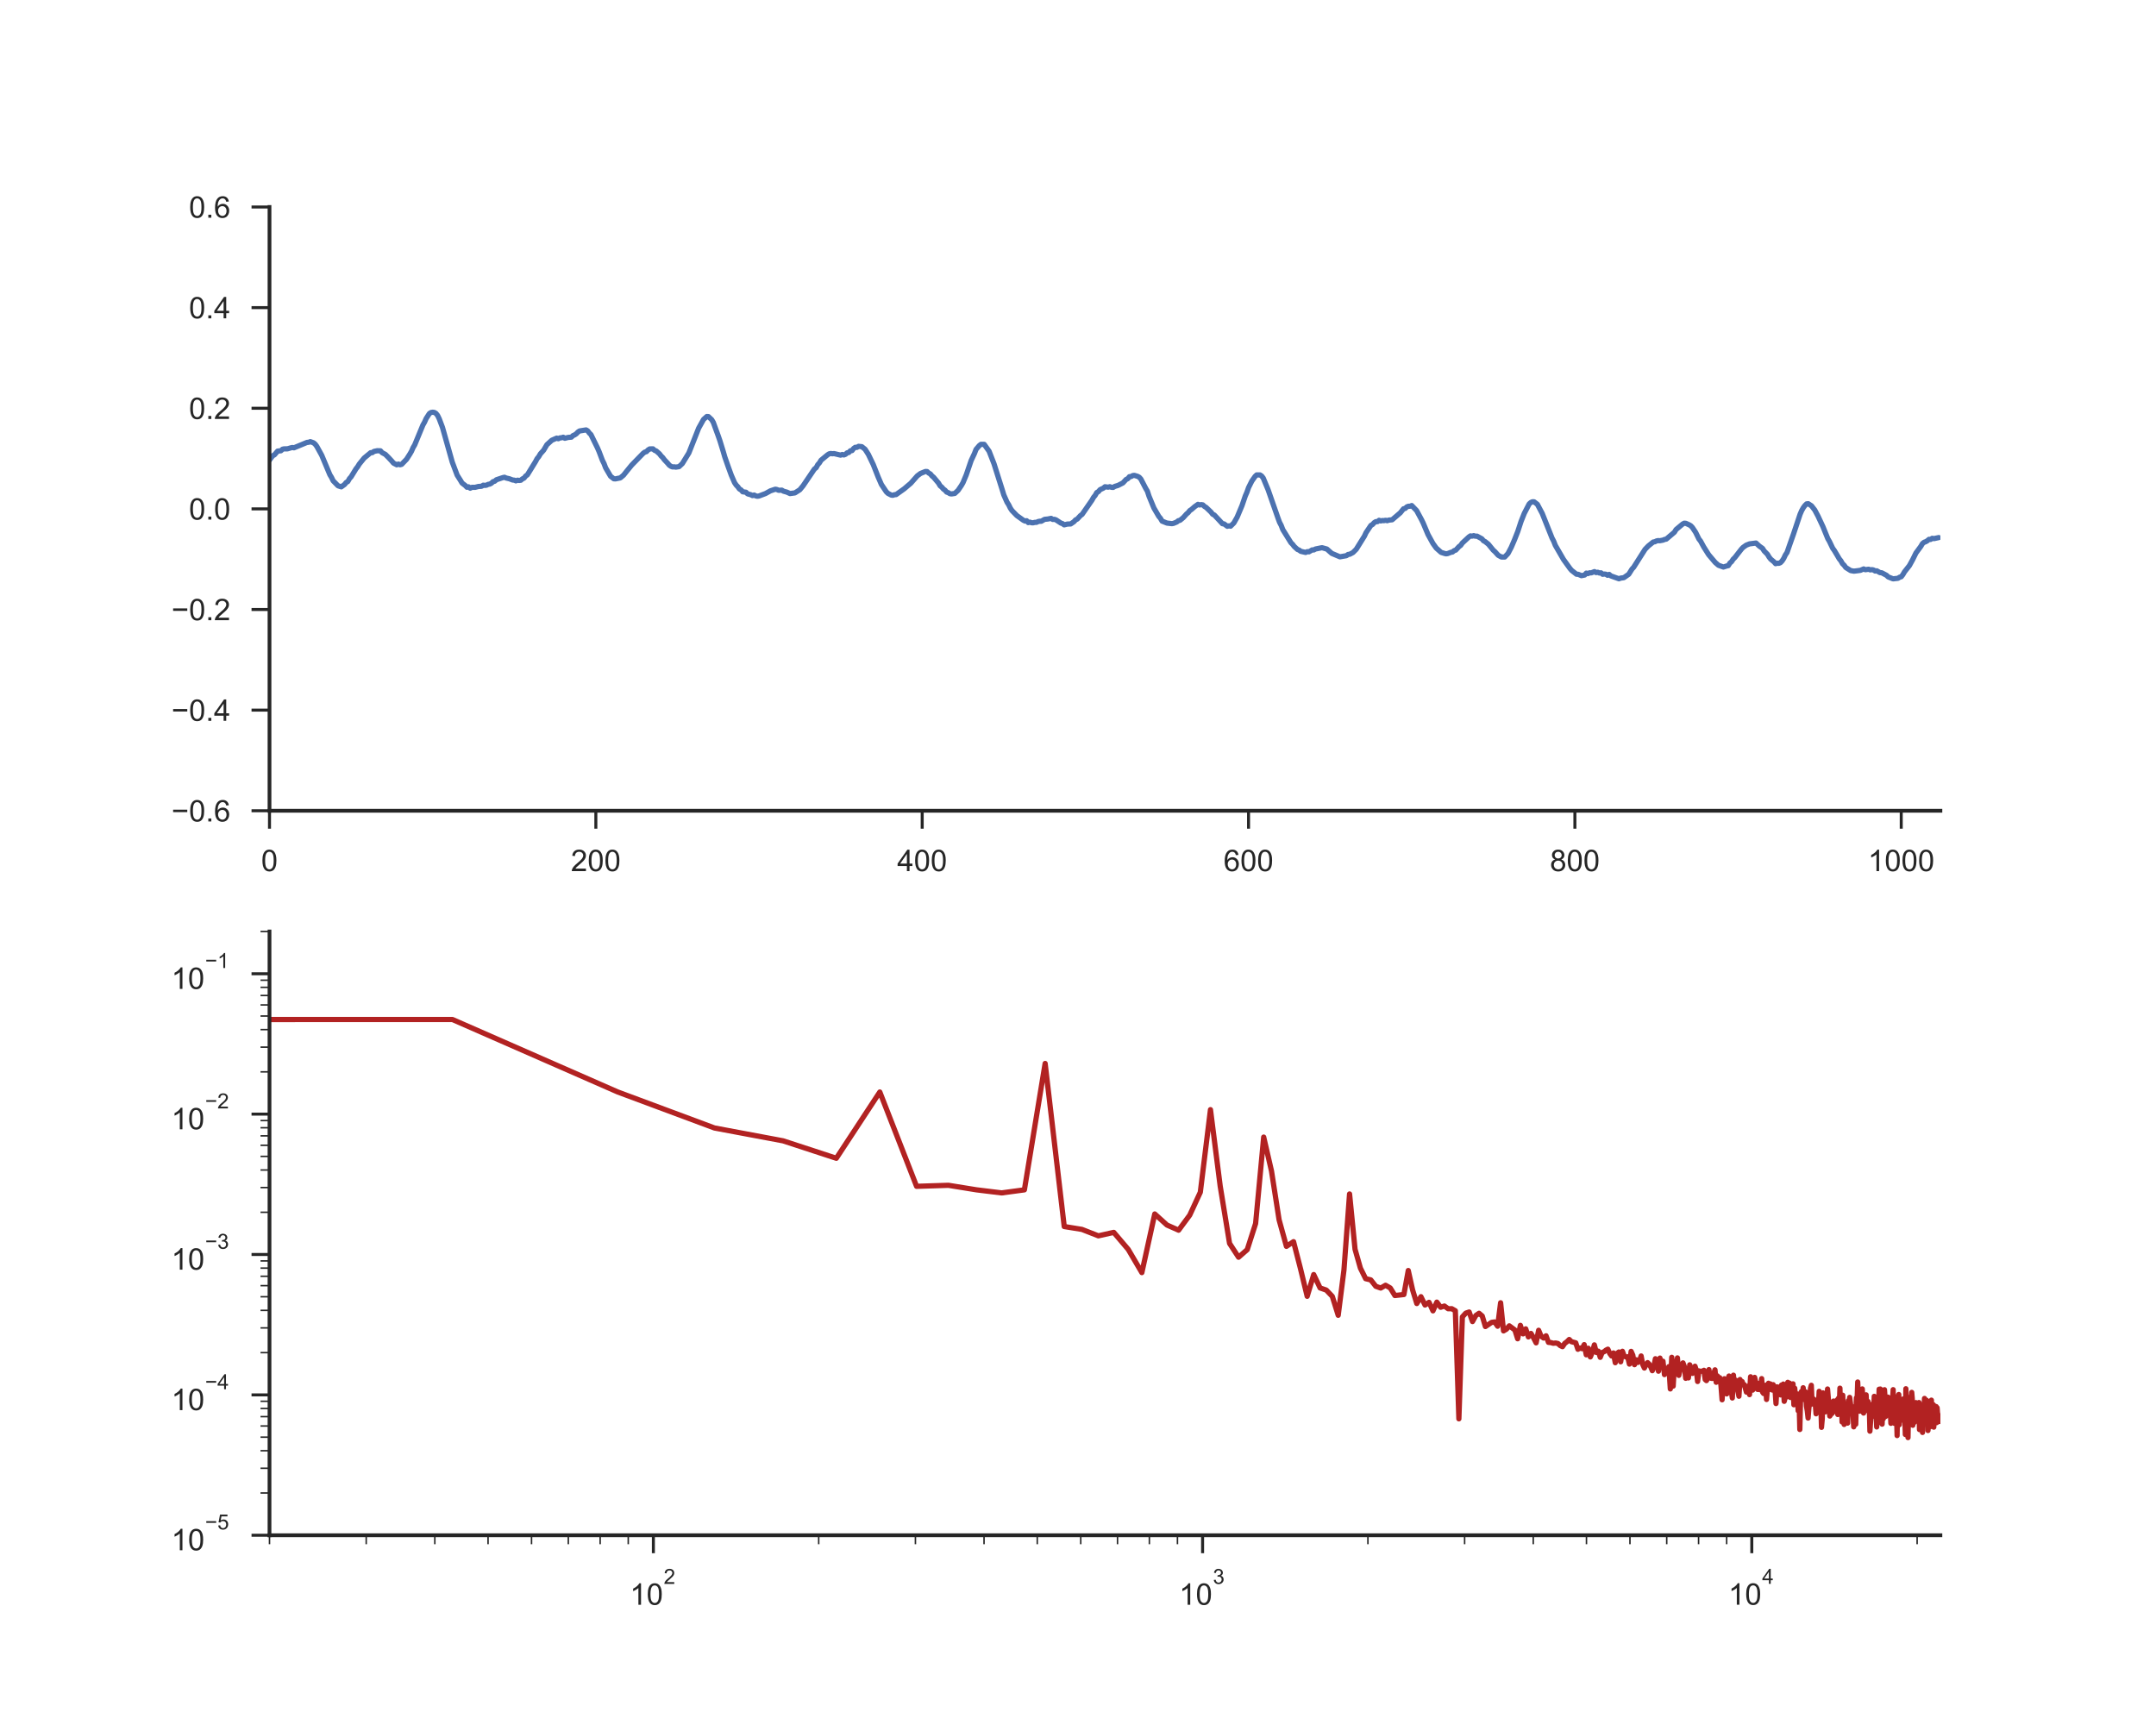 <?xml version="1.0" encoding="utf-8" standalone="no"?>
<!DOCTYPE svg PUBLIC "-//W3C//DTD SVG 1.1//EN"
  "http://www.w3.org/Graphics/SVG/1.1/DTD/svg11.dtd">
<!-- Created with matplotlib (http://matplotlib.org/) -->
<svg height="576pt" version="1.1" viewBox="0 0 720 576" width="720pt" xmlns="http://www.w3.org/2000/svg" xmlns:xlink="http://www.w3.org/1999/xlink">
 <defs>
  <style type="text/css">
*{stroke-linecap:butt;stroke-linejoin:round;}
  </style>
 </defs>
 <g id="figure_1">
  <g id="patch_1">
   <path d="M 0 576 
L 720 576 
L 720 0 
L 0 0 
z
" style="fill:#ffffff;"/>
  </g>
  <g id="axes_1">
   <g id="patch_2">
    <path d="M 90 270.72 
L 648 270.72 
L 648 69.12 
L 90 69.12 
z
" style="fill:#ffffff;"/>
   </g>
   <g id="matplotlib.axis_1">
    <g id="xtick_1">
     <g id="line2d_1">
      <defs>
       <path d="M 0 0 
L 0 6 
" id="m98867b1362" style="stroke:#262626;"/>
      </defs>
      <g>
       <use style="fill:#262626;stroke:#262626;" x="90" xlink:href="#m98867b1362" y="270.72"/>
      </g>
     </g>
     <g id="text_1">
      <!-- 0 -->
      <defs>
       <path d="M 4.156 35.297 
Q 4.156 48 6.766 55.734 
Q 9.375 63.484 14.516 67.672 
Q 19.672 71.875 27.484 71.875 
Q 33.25 71.875 37.594 69.547 
Q 41.938 67.234 44.766 62.859 
Q 47.609 58.5 49.219 52.219 
Q 50.828 45.953 50.828 35.297 
Q 50.828 22.703 48.234 14.969 
Q 45.656 7.234 40.5 3 
Q 35.359 -1.219 27.484 -1.219 
Q 17.141 -1.219 11.234 6.203 
Q 4.156 15.141 4.156 35.297 
z
M 13.188 35.297 
Q 13.188 17.672 17.312 11.828 
Q 21.438 6 27.484 6 
Q 33.547 6 37.672 11.859 
Q 41.797 17.719 41.797 35.297 
Q 41.797 52.984 37.672 58.781 
Q 33.547 64.594 27.391 64.594 
Q 21.344 64.594 17.719 59.469 
Q 13.188 52.938 13.188 35.297 
z
" id="ArialMT-30"/>
      </defs>
      <g style="fill:#262626;" transform="translate(87.22 290.878)scale(0.1 -0.1)">
       <use xlink:href="#ArialMT-30"/>
      </g>
     </g>
    </g>
    <g id="xtick_2">
     <g id="line2d_2">
      <g>
       <use style="fill:#262626;stroke:#262626;" x="198.984" xlink:href="#m98867b1362" y="270.72"/>
      </g>
     </g>
     <g id="text_2">
      <!-- 200 -->
      <defs>
       <path d="M 50.344 8.453 
L 50.344 0 
L 3.031 0 
Q 2.938 3.172 4.047 6.109 
Q 5.859 10.938 9.828 15.625 
Q 13.812 20.312 21.344 26.469 
Q 33.016 36.031 37.109 41.625 
Q 41.219 47.219 41.219 52.203 
Q 41.219 57.422 37.469 61 
Q 33.734 64.594 27.734 64.594 
Q 21.391 64.594 17.578 60.781 
Q 13.766 56.984 13.719 50.25 
L 4.688 51.172 
Q 5.609 61.281 11.656 66.578 
Q 17.719 71.875 27.938 71.875 
Q 38.234 71.875 44.234 66.156 
Q 50.25 60.453 50.25 52 
Q 50.25 47.703 48.484 43.547 
Q 46.734 39.406 42.656 34.812 
Q 38.578 30.219 29.109 22.219 
Q 21.188 15.578 18.938 13.203 
Q 16.703 10.844 15.234 8.453 
z
" id="ArialMT-32"/>
      </defs>
      <g style="fill:#262626;" transform="translate(190.643 290.878)scale(0.1 -0.1)">
       <use xlink:href="#ArialMT-32"/>
       <use x="55.615" xlink:href="#ArialMT-30"/>
       <use x="111.23" xlink:href="#ArialMT-30"/>
      </g>
     </g>
    </g>
    <g id="xtick_3">
     <g id="line2d_3">
      <g>
       <use style="fill:#262626;stroke:#262626;" x="307.969" xlink:href="#m98867b1362" y="270.72"/>
      </g>
     </g>
     <g id="text_3">
      <!-- 400 -->
      <defs>
       <path d="M 32.328 0 
L 32.328 17.141 
L 1.266 17.141 
L 1.266 25.203 
L 33.938 71.578 
L 41.109 71.578 
L 41.109 25.203 
L 50.781 25.203 
L 50.781 17.141 
L 41.109 17.141 
L 41.109 0 
z
M 32.328 25.203 
L 32.328 57.469 
L 9.906 25.203 
z
" id="ArialMT-34"/>
      </defs>
      <g style="fill:#262626;" transform="translate(299.627 290.878)scale(0.1 -0.1)">
       <use xlink:href="#ArialMT-34"/>
       <use x="55.615" xlink:href="#ArialMT-30"/>
       <use x="111.23" xlink:href="#ArialMT-30"/>
      </g>
     </g>
    </g>
    <g id="xtick_4">
     <g id="line2d_4">
      <g>
       <use style="fill:#262626;stroke:#262626;" x="416.953" xlink:href="#m98867b1362" y="270.72"/>
      </g>
     </g>
     <g id="text_4">
      <!-- 600 -->
      <defs>
       <path d="M 49.75 54.047 
L 41.016 53.375 
Q 39.844 58.547 37.703 60.891 
Q 34.125 64.656 28.906 64.656 
Q 24.703 64.656 21.531 62.312 
Q 17.391 59.281 14.984 53.469 
Q 12.594 47.656 12.5 36.922 
Q 15.672 41.75 20.266 44.094 
Q 24.859 46.438 29.891 46.438 
Q 38.672 46.438 44.844 39.969 
Q 51.031 33.5 51.031 23.25 
Q 51.031 16.5 48.125 10.719 
Q 45.219 4.938 40.141 1.859 
Q 35.062 -1.219 28.609 -1.219 
Q 17.625 -1.219 10.688 6.859 
Q 3.766 14.938 3.766 33.5 
Q 3.766 54.25 11.422 63.672 
Q 18.109 71.875 29.438 71.875 
Q 37.891 71.875 43.281 67.141 
Q 48.688 62.406 49.75 54.047 
z
M 13.875 23.188 
Q 13.875 18.656 15.797 14.5 
Q 17.719 10.359 21.188 8.172 
Q 24.656 6 28.469 6 
Q 34.031 6 38.031 10.484 
Q 42.047 14.984 42.047 22.703 
Q 42.047 30.125 38.078 34.391 
Q 34.125 38.672 28.125 38.672 
Q 22.172 38.672 18.016 34.391 
Q 13.875 30.125 13.875 23.188 
z
" id="ArialMT-36"/>
      </defs>
      <g style="fill:#262626;" transform="translate(408.612 290.878)scale(0.1 -0.1)">
       <use xlink:href="#ArialMT-36"/>
       <use x="55.615" xlink:href="#ArialMT-30"/>
       <use x="111.23" xlink:href="#ArialMT-30"/>
      </g>
     </g>
    </g>
    <g id="xtick_5">
     <g id="line2d_5">
      <g>
       <use style="fill:#262626;stroke:#262626;" x="525.938" xlink:href="#m98867b1362" y="270.72"/>
      </g>
     </g>
     <g id="text_5">
      <!-- 800 -->
      <defs>
       <path d="M 17.672 38.812 
Q 12.203 40.828 9.562 44.531 
Q 6.938 48.25 6.938 53.422 
Q 6.938 61.234 12.547 66.547 
Q 18.172 71.875 27.484 71.875 
Q 36.859 71.875 42.578 66.422 
Q 48.297 60.984 48.297 53.172 
Q 48.297 48.188 45.672 44.5 
Q 43.062 40.828 37.75 38.812 
Q 44.344 36.672 47.781 31.875 
Q 51.219 27.094 51.219 20.453 
Q 51.219 11.281 44.719 5.031 
Q 38.234 -1.219 27.641 -1.219 
Q 17.047 -1.219 10.547 5.047 
Q 4.047 11.328 4.047 20.703 
Q 4.047 27.688 7.594 32.391 
Q 11.141 37.109 17.672 38.812 
z
M 15.922 53.719 
Q 15.922 48.641 19.188 45.406 
Q 22.469 42.188 27.688 42.188 
Q 32.766 42.188 36.016 45.375 
Q 39.266 48.578 39.266 53.219 
Q 39.266 58.062 35.906 61.359 
Q 32.562 64.656 27.594 64.656 
Q 22.562 64.656 19.234 61.422 
Q 15.922 58.203 15.922 53.719 
z
M 13.094 20.656 
Q 13.094 16.891 14.875 13.375 
Q 16.656 9.859 20.172 7.922 
Q 23.688 6 27.734 6 
Q 34.031 6 38.125 10.047 
Q 42.234 14.109 42.234 20.359 
Q 42.234 26.703 38.016 30.859 
Q 33.797 35.016 27.438 35.016 
Q 21.234 35.016 17.156 30.906 
Q 13.094 26.812 13.094 20.656 
z
" id="ArialMT-38"/>
      </defs>
      <g style="fill:#262626;" transform="translate(517.596 290.878)scale(0.1 -0.1)">
       <use xlink:href="#ArialMT-38"/>
       <use x="55.615" xlink:href="#ArialMT-30"/>
       <use x="111.23" xlink:href="#ArialMT-30"/>
      </g>
     </g>
    </g>
    <g id="xtick_6">
     <g id="line2d_6">
      <g>
       <use style="fill:#262626;stroke:#262626;" x="634.922" xlink:href="#m98867b1362" y="270.72"/>
      </g>
     </g>
     <g id="text_6">
      <!-- 1000 -->
      <defs>
       <path d="M 37.25 0 
L 28.469 0 
L 28.469 56 
Q 25.297 52.984 20.141 49.953 
Q 14.984 46.922 10.891 45.406 
L 10.891 53.906 
Q 18.266 57.375 23.781 62.297 
Q 29.297 67.234 31.594 71.875 
L 37.25 71.875 
z
" id="ArialMT-31"/>
      </defs>
      <g style="fill:#262626;" transform="translate(623.8 290.878)scale(0.1 -0.1)">
       <use xlink:href="#ArialMT-31"/>
       <use x="55.615" xlink:href="#ArialMT-30"/>
       <use x="111.23" xlink:href="#ArialMT-30"/>
       <use x="166.846" xlink:href="#ArialMT-30"/>
      </g>
     </g>
    </g>
   </g>
   <g id="matplotlib.axis_2">
    <g id="ytick_1">
     <g id="line2d_7">
      <defs>
       <path d="M 0 0 
L -6 0 
" id="m88eac9b222" style="stroke:#262626;"/>
      </defs>
      <g>
       <use style="fill:#262626;stroke:#262626;" x="90" xlink:href="#m88eac9b222" y="270.72"/>
      </g>
     </g>
     <g id="text_7">
      <!-- −0.6 -->
      <defs>
       <path d="M 52.828 31.203 
L 5.562 31.203 
L 5.562 39.406 
L 52.828 39.406 
z
" id="ArialMT-2212"/>
       <path d="M 9.078 0 
L 9.078 10.016 
L 19.094 10.016 
L 19.094 0 
z
" id="ArialMT-2e"/>
      </defs>
      <g style="fill:#262626;" transform="translate(57.259 274.299)scale(0.1 -0.1)">
       <use xlink:href="#ArialMT-2212"/>
       <use x="58.398" xlink:href="#ArialMT-30"/>
       <use x="114.014" xlink:href="#ArialMT-2e"/>
       <use x="141.797" xlink:href="#ArialMT-36"/>
      </g>
     </g>
    </g>
    <g id="ytick_2">
     <g id="line2d_8">
      <g>
       <use style="fill:#262626;stroke:#262626;" x="90" xlink:href="#m88eac9b222" y="237.12"/>
      </g>
     </g>
     <g id="text_8">
      <!-- −0.4 -->
      <g style="fill:#262626;" transform="translate(57.259 240.699)scale(0.1 -0.1)">
       <use xlink:href="#ArialMT-2212"/>
       <use x="58.398" xlink:href="#ArialMT-30"/>
       <use x="114.014" xlink:href="#ArialMT-2e"/>
       <use x="141.797" xlink:href="#ArialMT-34"/>
      </g>
     </g>
    </g>
    <g id="ytick_3">
     <g id="line2d_9">
      <g>
       <use style="fill:#262626;stroke:#262626;" x="90" xlink:href="#m88eac9b222" y="203.52"/>
      </g>
     </g>
     <g id="text_9">
      <!-- −0.2 -->
      <g style="fill:#262626;" transform="translate(57.259 207.099)scale(0.1 -0.1)">
       <use xlink:href="#ArialMT-2212"/>
       <use x="58.398" xlink:href="#ArialMT-30"/>
       <use x="114.014" xlink:href="#ArialMT-2e"/>
       <use x="141.797" xlink:href="#ArialMT-32"/>
      </g>
     </g>
    </g>
    <g id="ytick_4">
     <g id="line2d_10">
      <g>
       <use style="fill:#262626;stroke:#262626;" x="90" xlink:href="#m88eac9b222" y="169.92"/>
      </g>
     </g>
     <g id="text_10">
      <!-- 0.0 -->
      <g style="fill:#262626;" transform="translate(63.1 173.499)scale(0.1 -0.1)">
       <use xlink:href="#ArialMT-30"/>
       <use x="55.615" xlink:href="#ArialMT-2e"/>
       <use x="83.398" xlink:href="#ArialMT-30"/>
      </g>
     </g>
    </g>
    <g id="ytick_5">
     <g id="line2d_11">
      <g>
       <use style="fill:#262626;stroke:#262626;" x="90" xlink:href="#m88eac9b222" y="136.32"/>
      </g>
     </g>
     <g id="text_11">
      <!-- 0.2 -->
      <g style="fill:#262626;" transform="translate(63.1 139.899)scale(0.1 -0.1)">
       <use xlink:href="#ArialMT-30"/>
       <use x="55.615" xlink:href="#ArialMT-2e"/>
       <use x="83.398" xlink:href="#ArialMT-32"/>
      </g>
     </g>
    </g>
    <g id="ytick_6">
     <g id="line2d_12">
      <g>
       <use style="fill:#262626;stroke:#262626;" x="90" xlink:href="#m88eac9b222" y="102.72"/>
      </g>
     </g>
     <g id="text_12">
      <!-- 0.4 -->
      <g style="fill:#262626;" transform="translate(63.1 106.299)scale(0.1 -0.1)">
       <use xlink:href="#ArialMT-30"/>
       <use x="55.615" xlink:href="#ArialMT-2e"/>
       <use x="83.398" xlink:href="#ArialMT-34"/>
      </g>
     </g>
    </g>
    <g id="ytick_7">
     <g id="line2d_13">
      <g>
       <use style="fill:#262626;stroke:#262626;" x="90" xlink:href="#m88eac9b222" y="69.12"/>
      </g>
     </g>
     <g id="text_13">
      <!-- 0.6 -->
      <g style="fill:#262626;" transform="translate(63.1 72.699)scale(0.1 -0.1)">
       <use xlink:href="#ArialMT-30"/>
       <use x="55.615" xlink:href="#ArialMT-2e"/>
       <use x="83.398" xlink:href="#ArialMT-36"/>
      </g>
     </g>
    </g>
   </g>
   <g id="line2d_14">
    <path clip-path="url(#p158d6a6dfd)" d="M 90 153.611 
L 91.09 152.155 
L 91.635 151.894 
L 92.725 150.627 
L 93.814 150.514 
L 94.359 149.997 
L 94.904 149.879 
L 95.994 149.874 
L 97.084 149.551 
L 97.629 149.422 
L 98.174 149.525 
L 102.533 147.725 
L 103.078 147.684 
L 103.623 147.469 
L 104.713 147.864 
L 105.258 148.32 
L 105.803 149.058 
L 107.438 152.022 
L 110.162 158.523 
L 110.707 159.41 
L 111.252 160.538 
L 112.887 162.214 
L 113.977 162.563 
L 115.066 161.778 
L 115.611 161.102 
L 116.156 160.789 
L 116.701 159.82 
L 117.246 159.22 
L 118.881 156.554 
L 119.426 155.867 
L 119.971 154.97 
L 121.605 152.955 
L 123.785 151.155 
L 124.33 151.145 
L 124.875 150.735 
L 125.965 150.504 
L 127.055 150.53 
L 127.6 151.14 
L 128.689 151.724 
L 129.779 152.811 
L 130.869 153.991 
L 131.414 154.637 
L 132.504 155.201 
L 133.049 154.96 
L 133.594 155.19 
L 134.139 155.042 
L 135.773 153.35 
L 136.863 151.642 
L 137.408 150.709 
L 137.953 149.469 
L 138.498 148.541 
L 141.223 141.937 
L 141.768 140.978 
L 142.312 139.763 
L 143.402 138.076 
L 143.947 137.738 
L 144.492 137.646 
L 145.037 137.718 
L 145.582 138.035 
L 146.127 138.707 
L 146.672 139.825 
L 147.762 142.711 
L 151.031 154.303 
L 152.666 158.651 
L 153.756 160.374 
L 154.301 161.286 
L 155.391 162.132 
L 155.936 162.701 
L 156.48 162.558 
L 157.025 163.019 
L 157.57 162.732 
L 158.66 162.732 
L 159.75 162.445 
L 160.84 162.368 
L 161.385 162.014 
L 161.93 162.076 
L 162.475 162.004 
L 163.02 161.732 
L 163.564 161.645 
L 164.109 161.348 
L 164.654 160.835 
L 165.199 160.702 
L 165.744 160.204 
L 167.924 159.482 
L 168.469 159.364 
L 169.014 159.615 
L 170.104 159.866 
L 171.193 160.281 
L 171.738 160.333 
L 172.283 160.563 
L 172.828 160.348 
L 173.373 160.43 
L 173.918 160.363 
L 174.463 159.897 
L 175.008 159.651 
L 175.553 158.943 
L 176.098 158.574 
L 178.822 154.16 
L 179.367 153.145 
L 179.912 152.483 
L 180.457 151.55 
L 181.547 150.34 
L 182.637 148.489 
L 184.271 147.008 
L 185.906 146.295 
L 186.451 146.5 
L 186.996 146.208 
L 187.541 146.182 
L 188.086 145.998 
L 188.631 146.346 
L 189.721 146.064 
L 190.811 145.977 
L 191.355 145.449 
L 191.9 145.218 
L 192.445 144.854 
L 192.99 144.285 
L 193.535 143.906 
L 195.715 143.557 
L 196.26 143.87 
L 196.805 144.593 
L 197.35 145.126 
L 199.529 149.566 
L 200.074 150.817 
L 201.164 153.688 
L 201.709 154.78 
L 202.254 156.211 
L 203.889 159.015 
L 204.979 159.866 
L 205.523 159.902 
L 207.158 159.574 
L 208.248 158.651 
L 209.338 157.277 
L 210.973 155.277 
L 214.787 151.366 
L 215.332 150.966 
L 215.877 150.812 
L 216.422 150.248 
L 216.967 149.904 
L 218.057 149.879 
L 218.602 150.381 
L 219.146 150.581 
L 220.236 151.54 
L 220.781 152.258 
L 221.326 152.781 
L 221.871 153.519 
L 222.961 154.672 
L 223.506 155.324 
L 224.051 155.703 
L 224.596 155.918 
L 225.141 155.882 
L 225.686 155.98 
L 226.775 155.816 
L 227.865 154.795 
L 230.045 151.253 
L 233.314 142.983 
L 234.949 140.05 
L 236.039 139.081 
L 236.584 139.112 
L 237.674 140.138 
L 238.219 141.071 
L 239.854 145.546 
L 240.398 147.11 
L 241.488 150.643 
L 242.033 152.535 
L 243.123 155.662 
L 244.213 158.656 
L 245.303 161.163 
L 245.848 161.968 
L 246.393 162.537 
L 246.938 163.286 
L 247.482 163.588 
L 248.027 164.214 
L 249.117 164.362 
L 249.662 164.901 
L 250.752 165.203 
L 251.297 165.485 
L 251.842 165.295 
L 252.387 165.583 
L 252.932 165.706 
L 253.477 165.618 
L 255.656 164.798 
L 257.291 163.891 
L 258.926 163.352 
L 259.471 163.46 
L 260.016 163.711 
L 261.105 163.675 
L 261.65 164.019 
L 262.74 164.316 
L 263.83 164.808 
L 265.465 164.583 
L 267.1 163.537 
L 268.189 162.214 
L 272.004 156.58 
L 272.549 156.185 
L 273.094 155.17 
L 273.639 154.57 
L 274.184 153.678 
L 276.363 151.883 
L 276.908 151.535 
L 277.453 151.432 
L 277.998 151.514 
L 278.543 151.458 
L 279.633 151.719 
L 280.723 151.976 
L 281.268 151.765 
L 281.812 151.909 
L 282.357 151.699 
L 282.902 151.212 
L 283.447 151.104 
L 283.992 150.514 
L 284.537 150.458 
L 285.082 149.74 
L 285.627 149.356 
L 286.172 149.387 
L 286.717 149.038 
L 287.807 149.151 
L 288.896 150.017 
L 289.986 151.719 
L 291.621 155.118 
L 293.256 159.261 
L 294.346 161.768 
L 295.98 164.214 
L 296.525 164.742 
L 297.615 165.306 
L 298.16 165.388 
L 298.705 165.188 
L 299.25 165.152 
L 301.975 163.209 
L 303.064 162.276 
L 304.154 161.363 
L 306.334 158.892 
L 307.424 158.087 
L 309.059 157.431 
L 309.604 157.456 
L 310.148 157.959 
L 310.693 158.251 
L 311.238 158.923 
L 311.783 159.364 
L 313.418 161.302 
L 313.963 162.224 
L 314.508 162.66 
L 315.053 163.301 
L 315.598 163.686 
L 316.143 164.316 
L 316.688 164.506 
L 317.232 164.86 
L 317.777 164.931 
L 318.867 164.757 
L 319.957 163.727 
L 321.047 162.122 
L 321.592 161.173 
L 322.682 158.564 
L 324.316 153.78 
L 325.406 151.463 
L 325.951 150.063 
L 327.041 148.787 
L 327.586 148.371 
L 328.676 148.377 
L 330.311 150.663 
L 331.945 154.847 
L 334.67 163.455 
L 335.215 165.244 
L 336.305 167.7 
L 336.85 168.541 
L 337.395 169.664 
L 337.939 170.474 
L 339.574 172.16 
L 341.754 173.719 
L 342.299 173.981 
L 342.844 173.873 
L 343.389 174.503 
L 343.934 174.35 
L 344.479 174.555 
L 345.023 174.57 
L 345.568 174.421 
L 346.113 174.427 
L 346.658 174.165 
L 347.203 174.047 
L 347.748 174.047 
L 348.838 173.417 
L 349.928 173.309 
L 351.018 173.088 
L 351.562 173.447 
L 352.107 173.406 
L 352.652 173.591 
L 354.287 174.668 
L 354.832 174.842 
L 355.377 175.257 
L 356.467 174.991 
L 357.557 174.95 
L 358.646 174.201 
L 359.191 173.591 
L 359.736 173.335 
L 360.826 172.16 
L 361.371 171.761 
L 364.641 167.044 
L 365.186 166.08 
L 365.73 165.419 
L 366.275 164.465 
L 366.82 164.157 
L 367.365 163.506 
L 368.455 163.004 
L 369 162.537 
L 370.09 162.67 
L 370.635 162.517 
L 371.18 162.717 
L 371.725 162.763 
L 372.27 162.419 
L 373.359 162.091 
L 374.994 161.255 
L 376.084 160.076 
L 376.629 159.856 
L 377.174 159.169 
L 377.719 159.133 
L 378.264 158.8 
L 378.809 158.728 
L 379.898 159.056 
L 380.443 159.353 
L 380.988 159.953 
L 382.623 163.086 
L 383.168 164.009 
L 383.713 165.675 
L 385.348 169.628 
L 386.982 172.427 
L 387.527 173.063 
L 388.072 174.006 
L 389.707 174.662 
L 391.342 174.852 
L 391.887 174.76 
L 392.977 174.304 
L 393.521 173.857 
L 394.066 173.74 
L 395.156 172.842 
L 396.246 171.622 
L 396.791 171.171 
L 397.336 170.479 
L 397.881 170.13 
L 398.971 169.182 
L 400.061 168.413 
L 400.605 168.613 
L 401.15 168.505 
L 401.695 168.592 
L 402.24 169.11 
L 402.785 169.433 
L 404.42 170.992 
L 404.965 171.709 
L 405.51 171.955 
L 407.145 173.693 
L 408.234 174.878 
L 408.779 174.939 
L 409.869 175.734 
L 410.414 175.58 
L 410.959 175.703 
L 412.049 174.621 
L 413.139 172.699 
L 414.773 168.807 
L 415.863 165.624 
L 416.408 164.378 
L 416.953 162.824 
L 418.043 160.645 
L 419.133 159.087 
L 419.678 158.579 
L 420.768 158.579 
L 421.312 158.928 
L 421.857 159.62 
L 423.492 163.552 
L 426.762 172.919 
L 427.307 174.396 
L 427.852 175.437 
L 428.396 176.841 
L 431.121 181.23 
L 431.666 181.758 
L 432.211 182.476 
L 433.301 183.476 
L 433.846 183.681 
L 434.391 184.096 
L 436.025 184.465 
L 436.57 184.209 
L 437.115 184.265 
L 438.205 183.619 
L 438.75 183.635 
L 439.295 183.322 
L 441.475 182.881 
L 443.109 183.332 
L 444.744 184.778 
L 447.469 185.931 
L 449.648 185.542 
L 450.193 185.137 
L 450.738 185.075 
L 451.828 184.496 
L 452.918 183.409 
L 455.098 179.902 
L 455.643 179.036 
L 456.188 177.867 
L 457.822 175.426 
L 458.367 175.129 
L 458.912 174.524 
L 459.457 174.186 
L 460.002 174.186 
L 460.547 173.734 
L 461.092 173.94 
L 461.637 173.822 
L 462.182 173.847 
L 462.727 173.724 
L 463.271 173.863 
L 463.816 173.668 
L 464.906 173.56 
L 467.631 171.232 
L 468.721 169.884 
L 469.266 169.776 
L 469.811 169.253 
L 470.355 169.043 
L 470.9 169.043 
L 471.445 168.807 
L 473.08 170.494 
L 474.715 173.514 
L 475.26 174.632 
L 476.895 178.497 
L 478.529 181.466 
L 479.619 182.989 
L 481.254 184.445 
L 482.344 184.788 
L 482.889 184.927 
L 483.434 184.85 
L 484.523 184.424 
L 485.068 184.322 
L 485.613 183.855 
L 486.158 183.686 
L 487.248 182.507 
L 487.793 182.112 
L 488.338 181.333 
L 490.518 179.313 
L 491.062 178.938 
L 491.607 179.031 
L 492.152 178.861 
L 492.697 179.041 
L 493.242 179.025 
L 494.877 179.912 
L 495.422 180.574 
L 495.967 180.851 
L 497.057 181.727 
L 498.691 183.727 
L 499.236 184.204 
L 500.326 185.409 
L 501.416 186.003 
L 502.506 185.998 
L 503.596 184.834 
L 504.686 182.758 
L 505.775 180.225 
L 506.865 177.457 
L 507.955 174.129 
L 509.045 171.402 
L 510.68 168.259 
L 511.225 167.787 
L 511.77 167.541 
L 512.314 167.562 
L 513.404 168.392 
L 515.039 171.468 
L 518.309 179.661 
L 518.854 180.707 
L 519.398 182.091 
L 522.123 186.803 
L 524.303 189.828 
L 524.848 190.464 
L 526.482 191.745 
L 527.027 191.761 
L 528.117 192.222 
L 529.207 192.007 
L 529.752 191.366 
L 530.297 191.54 
L 530.842 191.264 
L 531.387 191.289 
L 532.477 190.869 
L 533.021 191.187 
L 533.566 191.079 
L 534.111 191.335 
L 534.656 191.269 
L 535.201 191.761 
L 535.746 191.684 
L 536.291 191.735 
L 536.836 192.089 
L 537.381 191.802 
L 537.926 192.289 
L 540.65 193.263 
L 541.195 193.043 
L 542.285 192.894 
L 543.92 191.751 
L 545.01 190.013 
L 545.555 189.433 
L 549.369 183.43 
L 550.459 182.302 
L 552.094 180.989 
L 552.639 180.907 
L 553.184 180.63 
L 553.729 180.512 
L 554.273 180.558 
L 555.363 180.353 
L 555.908 180.123 
L 556.453 180.02 
L 559.178 177.708 
L 559.723 176.821 
L 561.902 175.006 
L 562.447 174.703 
L 562.992 174.744 
L 564.082 175.237 
L 564.627 175.555 
L 565.172 176.129 
L 566.262 177.764 
L 567.352 179.974 
L 567.896 180.666 
L 568.986 182.66 
L 570.621 185.239 
L 572.801 187.813 
L 573.891 188.751 
L 575.525 189.341 
L 576.615 188.992 
L 577.16 188.879 
L 577.705 188.008 
L 578.25 187.546 
L 578.795 186.726 
L 579.34 186.193 
L 581.52 183.399 
L 582.064 182.809 
L 583.154 182.04 
L 584.244 181.609 
L 586.424 181.327 
L 587.514 182.343 
L 588.604 183.122 
L 589.148 183.983 
L 590.238 185.086 
L 590.783 186.003 
L 591.328 186.701 
L 592.418 187.603 
L 592.963 188.218 
L 593.508 188.059 
L 594.053 188.105 
L 594.598 187.869 
L 595.143 187.29 
L 595.688 186.454 
L 596.232 185.301 
L 596.777 184.491 
L 597.867 181.358 
L 598.957 178.272 
L 601.137 171.735 
L 601.682 170.484 
L 602.227 169.52 
L 602.771 168.787 
L 603.316 168.254 
L 603.861 168.192 
L 604.951 168.9 
L 606.041 170.299 
L 607.131 172.345 
L 608.766 175.837 
L 610.4 179.856 
L 610.945 180.789 
L 612.035 183.071 
L 612.58 183.819 
L 613.67 185.644 
L 614.215 186.583 
L 614.76 187.259 
L 615.305 188.218 
L 615.85 188.741 
L 616.395 189.495 
L 618.029 190.52 
L 619.119 190.715 
L 620.209 190.587 
L 621.299 190.438 
L 622.389 189.972 
L 622.934 190.233 
L 624.023 190.074 
L 624.568 190.289 
L 625.113 190.212 
L 625.658 190.32 
L 626.203 190.674 
L 626.748 190.597 
L 627.838 191.217 
L 628.383 191.248 
L 629.473 191.822 
L 630.018 192.115 
L 630.562 192.638 
L 632.197 193.284 
L 633.287 193.16 
L 633.832 193.104 
L 634.377 192.735 
L 634.922 192.586 
L 635.467 191.879 
L 636.012 190.941 
L 637.646 188.869 
L 638.736 186.885 
L 639.826 184.67 
L 641.461 182.44 
L 642.006 181.517 
L 642.551 181.071 
L 643.096 180.887 
L 643.641 180.564 
L 644.186 180.092 
L 644.73 180.123 
L 645.275 179.743 
L 645.82 179.856 
L 647.455 179.502 
L 647.455 179.502 
" style="fill:none;stroke:#4c72b0;stroke-linecap:round;stroke-width:1.75;"/>
   </g>
   <g id="patch_3">
    <path d="M 90 270.72 
L 90 69.12 
" style="fill:none;stroke:#262626;stroke-linecap:square;stroke-linejoin:miter;stroke-width:1.25;"/>
   </g>
   <g id="patch_4">
    <path d="M 90 270.72 
L 648 270.72 
" style="fill:none;stroke:#262626;stroke-linecap:square;stroke-linejoin:miter;stroke-width:1.25;"/>
   </g>
  </g>
  <g id="axes_2">
   <g id="patch_5">
    <path d="M 90 512.64 
L 648 512.64 
L 648 311.04 
L 90 311.04 
z
" style="fill:#ffffff;"/>
   </g>
   <g id="matplotlib.axis_3">
    <g id="xtick_7">
     <g id="line2d_15">
      <g>
       <use style="fill:#262626;stroke:#262626;" x="218.197" xlink:href="#m98867b1362" y="512.64"/>
      </g>
     </g>
     <g id="text_14">
      <!-- $\mathdefault{10^{2}}$ -->
      <g style="fill:#262626;" transform="translate(210.347 535.952)scale(0.1 -0.1)">
       <use transform="translate(0 0.994)" xlink:href="#ArialMT-31"/>
       <use transform="translate(55.615 0.994)" xlink:href="#ArialMT-30"/>
       <use transform="translate(112.973 70.688)scale(0.7)" xlink:href="#ArialMT-32"/>
      </g>
     </g>
    </g>
    <g id="xtick_8">
     <g id="line2d_16">
      <g>
       <use style="fill:#262626;stroke:#262626;" x="401.607" xlink:href="#m98867b1362" y="512.64"/>
      </g>
     </g>
     <g id="text_15">
      <!-- $\mathdefault{10^{3}}$ -->
      <defs>
       <path d="M 4.203 18.891 
L 12.984 20.062 
Q 14.5 12.594 18.141 9.297 
Q 21.781 6 27 6 
Q 33.203 6 37.469 10.297 
Q 41.75 14.594 41.75 20.953 
Q 41.75 27 37.797 30.922 
Q 33.844 34.859 27.734 34.859 
Q 25.25 34.859 21.531 33.891 
L 22.516 41.609 
Q 23.391 41.5 23.922 41.5 
Q 29.547 41.5 34.031 44.422 
Q 38.531 47.359 38.531 53.469 
Q 38.531 58.297 35.25 61.469 
Q 31.984 64.656 26.812 64.656 
Q 21.688 64.656 18.266 61.422 
Q 14.844 58.203 13.875 51.766 
L 5.078 53.328 
Q 6.688 62.156 12.391 67.016 
Q 18.109 71.875 26.609 71.875 
Q 32.469 71.875 37.391 69.359 
Q 42.328 66.844 44.938 62.5 
Q 47.562 58.156 47.562 53.266 
Q 47.562 48.641 45.062 44.828 
Q 42.578 41.016 37.703 38.766 
Q 44.047 37.312 47.562 32.688 
Q 51.078 28.078 51.078 21.141 
Q 51.078 11.766 44.234 5.25 
Q 37.406 -1.266 26.953 -1.266 
Q 17.531 -1.266 11.297 4.344 
Q 5.078 9.969 4.203 18.891 
z
" id="ArialMT-33"/>
      </defs>
      <g style="fill:#262626;" transform="translate(393.757 535.952)scale(0.1 -0.1)">
       <use transform="translate(0 0.994)" xlink:href="#ArialMT-31"/>
       <use transform="translate(55.615 0.994)" xlink:href="#ArialMT-30"/>
       <use transform="translate(112.973 70.688)scale(0.7)" xlink:href="#ArialMT-33"/>
      </g>
     </g>
    </g>
    <g id="xtick_9">
     <g id="line2d_17">
      <g>
       <use style="fill:#262626;stroke:#262626;" x="585.016" xlink:href="#m98867b1362" y="512.64"/>
      </g>
     </g>
     <g id="text_16">
      <!-- $\mathdefault{10^{4}}$ -->
      <g style="fill:#262626;" transform="translate(577.166 535.852)scale(0.1 -0.1)">
       <use transform="translate(0 0.202)" xlink:href="#ArialMT-31"/>
       <use transform="translate(55.615 0.202)" xlink:href="#ArialMT-30"/>
       <use transform="translate(112.973 69.895)scale(0.7)" xlink:href="#ArialMT-34"/>
      </g>
     </g>
    </g>
    <g id="xtick_10">
     <g id="line2d_18">
      <defs>
       <path d="M 0 0 
L 0 3 
" id="m55d0a170ea" style="stroke:#262626;stroke-width:0.5;"/>
      </defs>
      <g>
       <use style="fill:#262626;stroke:#262626;stroke-width:0.5;" x="90" xlink:href="#m55d0a170ea" y="512.64"/>
      </g>
     </g>
    </g>
    <g id="xtick_11">
     <g id="line2d_19">
      <g>
       <use style="fill:#262626;stroke:#262626;stroke-width:0.5;" x="122.297" xlink:href="#m55d0a170ea" y="512.64"/>
      </g>
     </g>
    </g>
    <g id="xtick_12">
     <g id="line2d_20">
      <g>
       <use style="fill:#262626;stroke:#262626;stroke-width:0.5;" x="145.212" xlink:href="#m55d0a170ea" y="512.64"/>
      </g>
     </g>
    </g>
    <g id="xtick_13">
     <g id="line2d_21">
      <g>
       <use style="fill:#262626;stroke:#262626;stroke-width:0.5;" x="162.986" xlink:href="#m55d0a170ea" y="512.64"/>
      </g>
     </g>
    </g>
    <g id="xtick_14">
     <g id="line2d_22">
      <g>
       <use style="fill:#262626;stroke:#262626;stroke-width:0.5;" x="177.508" xlink:href="#m55d0a170ea" y="512.64"/>
      </g>
     </g>
    </g>
    <g id="xtick_15">
     <g id="line2d_23">
      <g>
       <use style="fill:#262626;stroke:#262626;stroke-width:0.5;" x="189.787" xlink:href="#m55d0a170ea" y="512.64"/>
      </g>
     </g>
    </g>
    <g id="xtick_16">
     <g id="line2d_24">
      <g>
       <use style="fill:#262626;stroke:#262626;stroke-width:0.5;" x="200.423" xlink:href="#m55d0a170ea" y="512.64"/>
      </g>
     </g>
    </g>
    <g id="xtick_17">
     <g id="line2d_25">
      <g>
       <use style="fill:#262626;stroke:#262626;stroke-width:0.5;" x="209.805" xlink:href="#m55d0a170ea" y="512.64"/>
      </g>
     </g>
    </g>
    <g id="xtick_18">
     <g id="line2d_26">
      <g>
       <use style="fill:#262626;stroke:#262626;stroke-width:0.5;" x="273.409" xlink:href="#m55d0a170ea" y="512.64"/>
      </g>
     </g>
    </g>
    <g id="xtick_19">
     <g id="line2d_27">
      <g>
       <use style="fill:#262626;stroke:#262626;stroke-width:0.5;" x="305.706" xlink:href="#m55d0a170ea" y="512.64"/>
      </g>
     </g>
    </g>
    <g id="xtick_20">
     <g id="line2d_28">
      <g>
       <use style="fill:#262626;stroke:#262626;stroke-width:0.5;" x="328.621" xlink:href="#m55d0a170ea" y="512.64"/>
      </g>
     </g>
    </g>
    <g id="xtick_21">
     <g id="line2d_29">
      <g>
       <use style="fill:#262626;stroke:#262626;stroke-width:0.5;" x="346.395" xlink:href="#m55d0a170ea" y="512.64"/>
      </g>
     </g>
    </g>
    <g id="xtick_22">
     <g id="line2d_30">
      <g>
       <use style="fill:#262626;stroke:#262626;stroke-width:0.5;" x="360.918" xlink:href="#m55d0a170ea" y="512.64"/>
      </g>
     </g>
    </g>
    <g id="xtick_23">
     <g id="line2d_31">
      <g>
       <use style="fill:#262626;stroke:#262626;stroke-width:0.5;" x="373.196" xlink:href="#m55d0a170ea" y="512.64"/>
      </g>
     </g>
    </g>
    <g id="xtick_24">
     <g id="line2d_32">
      <g>
       <use style="fill:#262626;stroke:#262626;stroke-width:0.5;" x="383.832" xlink:href="#m55d0a170ea" y="512.64"/>
      </g>
     </g>
    </g>
    <g id="xtick_25">
     <g id="line2d_33">
      <g>
       <use style="fill:#262626;stroke:#262626;stroke-width:0.5;" x="393.214" xlink:href="#m55d0a170ea" y="512.64"/>
      </g>
     </g>
    </g>
    <g id="xtick_26">
     <g id="line2d_34">
      <g>
       <use style="fill:#262626;stroke:#262626;stroke-width:0.5;" x="456.818" xlink:href="#m55d0a170ea" y="512.64"/>
      </g>
     </g>
    </g>
    <g id="xtick_27">
     <g id="line2d_35">
      <g>
       <use style="fill:#262626;stroke:#262626;stroke-width:0.5;" x="489.115" xlink:href="#m55d0a170ea" y="512.64"/>
      </g>
     </g>
    </g>
    <g id="xtick_28">
     <g id="line2d_36">
      <g>
       <use style="fill:#262626;stroke:#262626;stroke-width:0.5;" x="512.03" xlink:href="#m55d0a170ea" y="512.64"/>
      </g>
     </g>
    </g>
    <g id="xtick_29">
     <g id="line2d_37">
      <g>
       <use style="fill:#262626;stroke:#262626;stroke-width:0.5;" x="529.804" xlink:href="#m55d0a170ea" y="512.64"/>
      </g>
     </g>
    </g>
    <g id="xtick_30">
     <g id="line2d_38">
      <g>
       <use style="fill:#262626;stroke:#262626;stroke-width:0.5;" x="544.327" xlink:href="#m55d0a170ea" y="512.64"/>
      </g>
     </g>
    </g>
    <g id="xtick_31">
     <g id="line2d_39">
      <g>
       <use style="fill:#262626;stroke:#262626;stroke-width:0.5;" x="556.605" xlink:href="#m55d0a170ea" y="512.64"/>
      </g>
     </g>
    </g>
    <g id="xtick_32">
     <g id="line2d_40">
      <g>
       <use style="fill:#262626;stroke:#262626;stroke-width:0.5;" x="567.242" xlink:href="#m55d0a170ea" y="512.64"/>
      </g>
     </g>
    </g>
    <g id="xtick_33">
     <g id="line2d_41">
      <g>
       <use style="fill:#262626;stroke:#262626;stroke-width:0.5;" x="576.623" xlink:href="#m55d0a170ea" y="512.64"/>
      </g>
     </g>
    </g>
    <g id="xtick_34">
     <g id="line2d_42">
      <g>
       <use style="fill:#262626;stroke:#262626;stroke-width:0.5;" x="640.227" xlink:href="#m55d0a170ea" y="512.64"/>
      </g>
     </g>
    </g>
   </g>
   <g id="matplotlib.axis_4">
    <g id="ytick_8">
     <g id="line2d_43">
      <g>
       <use style="fill:#262626;stroke:#262626;" x="90" xlink:href="#m88eac9b222" y="512.64"/>
      </g>
     </g>
     <g id="text_17">
      <!-- $\mathdefault{10^{-5}}$ -->
      <defs>
       <path d="M 4.156 18.75 
L 13.375 19.531 
Q 14.406 12.797 18.141 9.391 
Q 21.875 6 27.156 6 
Q 33.5 6 37.891 10.781 
Q 42.281 15.578 42.281 23.484 
Q 42.281 31 38.062 35.344 
Q 33.844 39.703 27 39.703 
Q 22.75 39.703 19.328 37.766 
Q 15.922 35.844 13.969 32.766 
L 5.719 33.844 
L 12.641 70.609 
L 48.25 70.609 
L 48.25 62.203 
L 19.672 62.203 
L 15.828 42.969 
Q 22.266 47.469 29.344 47.469 
Q 38.719 47.469 45.156 40.969 
Q 51.609 34.469 51.609 24.266 
Q 51.609 14.547 45.953 7.469 
Q 39.062 -1.219 27.156 -1.219 
Q 17.391 -1.219 11.203 4.25 
Q 5.031 9.719 4.156 18.75 
z
" id="ArialMT-35"/>
      </defs>
      <g style="fill:#262626;" transform="translate(57.2 517.746)scale(0.1 -0.1)">
       <use transform="translate(0 0.88)" xlink:href="#ArialMT-31"/>
       <use transform="translate(55.615 0.88)" xlink:href="#ArialMT-30"/>
       <use transform="translate(112.973 70.573)scale(0.7)" xlink:href="#ArialMT-2212"/>
       <use transform="translate(153.852 70.573)scale(0.7)" xlink:href="#ArialMT-35"/>
      </g>
     </g>
    </g>
    <g id="ytick_9">
     <g id="line2d_44">
      <g>
       <use style="fill:#262626;stroke:#262626;" x="90" xlink:href="#m88eac9b222" y="465.768"/>
      </g>
     </g>
     <g id="text_18">
      <!-- $\mathdefault{10^{-4}}$ -->
      <g style="fill:#262626;" transform="translate(57.2 470.874)scale(0.1 -0.1)">
       <use transform="translate(0 0.202)" xlink:href="#ArialMT-31"/>
       <use transform="translate(55.615 0.202)" xlink:href="#ArialMT-30"/>
       <use transform="translate(112.973 69.895)scale(0.7)" xlink:href="#ArialMT-2212"/>
       <use transform="translate(153.852 69.895)scale(0.7)" xlink:href="#ArialMT-34"/>
      </g>
     </g>
    </g>
    <g id="ytick_10">
     <g id="line2d_45">
      <g>
       <use style="fill:#262626;stroke:#262626;" x="90" xlink:href="#m88eac9b222" y="418.895"/>
      </g>
     </g>
     <g id="text_19">
      <!-- $\mathdefault{10^{-3}}$ -->
      <g style="fill:#262626;" transform="translate(57.2 424.051)scale(0.1 -0.1)">
       <use transform="translate(0 0.994)" xlink:href="#ArialMT-31"/>
       <use transform="translate(55.615 0.994)" xlink:href="#ArialMT-30"/>
       <use transform="translate(112.973 70.688)scale(0.7)" xlink:href="#ArialMT-2212"/>
       <use transform="translate(153.852 70.688)scale(0.7)" xlink:href="#ArialMT-33"/>
      </g>
     </g>
    </g>
    <g id="ytick_11">
     <g id="line2d_46">
      <g>
       <use style="fill:#262626;stroke:#262626;" x="90" xlink:href="#m88eac9b222" y="372.023"/>
      </g>
     </g>
     <g id="text_20">
      <!-- $\mathdefault{10^{-2}}$ -->
      <g style="fill:#262626;" transform="translate(57.2 377.179)scale(0.1 -0.1)">
       <use transform="translate(0 0.994)" xlink:href="#ArialMT-31"/>
       <use transform="translate(55.615 0.994)" xlink:href="#ArialMT-30"/>
       <use transform="translate(112.973 70.688)scale(0.7)" xlink:href="#ArialMT-2212"/>
       <use transform="translate(153.852 70.688)scale(0.7)" xlink:href="#ArialMT-32"/>
      </g>
     </g>
    </g>
    <g id="ytick_12">
     <g id="line2d_47">
      <g>
       <use style="fill:#262626;stroke:#262626;" x="90" xlink:href="#m88eac9b222" y="325.15"/>
      </g>
     </g>
     <g id="text_21">
      <!-- $\mathdefault{10^{-1}}$ -->
      <g style="fill:#262626;" transform="translate(57.2 330.306)scale(0.1 -0.1)">
       <use transform="translate(0 0.994)" xlink:href="#ArialMT-31"/>
       <use transform="translate(55.615 0.994)" xlink:href="#ArialMT-30"/>
       <use transform="translate(112.973 70.688)scale(0.7)" xlink:href="#ArialMT-2212"/>
       <use transform="translate(153.852 70.688)scale(0.7)" xlink:href="#ArialMT-31"/>
      </g>
     </g>
    </g>
    <g id="ytick_13">
     <g id="line2d_48">
      <defs>
       <path d="M 0 0 
L -3 0 
" id="mbd17053c31" style="stroke:#262626;stroke-width:0.5;"/>
      </defs>
      <g>
       <use style="fill:#262626;stroke:#262626;stroke-width:0.5;" x="90" xlink:href="#mbd17053c31" y="498.53"/>
      </g>
     </g>
    </g>
    <g id="ytick_14">
     <g id="line2d_49">
      <g>
       <use style="fill:#262626;stroke:#262626;stroke-width:0.5;" x="90" xlink:href="#mbd17053c31" y="490.276"/>
      </g>
     </g>
    </g>
    <g id="ytick_15">
     <g id="line2d_50">
      <g>
       <use style="fill:#262626;stroke:#262626;stroke-width:0.5;" x="90" xlink:href="#mbd17053c31" y="484.42"/>
      </g>
     </g>
    </g>
    <g id="ytick_16">
     <g id="line2d_51">
      <g>
       <use style="fill:#262626;stroke:#262626;stroke-width:0.5;" x="90" xlink:href="#mbd17053c31" y="479.878"/>
      </g>
     </g>
    </g>
    <g id="ytick_17">
     <g id="line2d_52">
      <g>
       <use style="fill:#262626;stroke:#262626;stroke-width:0.5;" x="90" xlink:href="#mbd17053c31" y="476.166"/>
      </g>
     </g>
    </g>
    <g id="ytick_18">
     <g id="line2d_53">
      <g>
       <use style="fill:#262626;stroke:#262626;stroke-width:0.5;" x="90" xlink:href="#mbd17053c31" y="473.028"/>
      </g>
     </g>
    </g>
    <g id="ytick_19">
     <g id="line2d_54">
      <g>
       <use style="fill:#262626;stroke:#262626;stroke-width:0.5;" x="90" xlink:href="#mbd17053c31" y="470.31"/>
      </g>
     </g>
    </g>
    <g id="ytick_20">
     <g id="line2d_55">
      <g>
       <use style="fill:#262626;stroke:#262626;stroke-width:0.5;" x="90" xlink:href="#mbd17053c31" y="467.912"/>
      </g>
     </g>
    </g>
    <g id="ytick_21">
     <g id="line2d_56">
      <g>
       <use style="fill:#262626;stroke:#262626;stroke-width:0.5;" x="90" xlink:href="#mbd17053c31" y="451.657"/>
      </g>
     </g>
    </g>
    <g id="ytick_22">
     <g id="line2d_57">
      <g>
       <use style="fill:#262626;stroke:#262626;stroke-width:0.5;" x="90" xlink:href="#mbd17053c31" y="443.404"/>
      </g>
     </g>
    </g>
    <g id="ytick_23">
     <g id="line2d_58">
      <g>
       <use style="fill:#262626;stroke:#262626;stroke-width:0.5;" x="90" xlink:href="#mbd17053c31" y="437.547"/>
      </g>
     </g>
    </g>
    <g id="ytick_24">
     <g id="line2d_59">
      <g>
       <use style="fill:#262626;stroke:#262626;stroke-width:0.5;" x="90" xlink:href="#mbd17053c31" y="433.005"/>
      </g>
     </g>
    </g>
    <g id="ytick_25">
     <g id="line2d_60">
      <g>
       <use style="fill:#262626;stroke:#262626;stroke-width:0.5;" x="90" xlink:href="#mbd17053c31" y="429.294"/>
      </g>
     </g>
    </g>
    <g id="ytick_26">
     <g id="line2d_61">
      <g>
       <use style="fill:#262626;stroke:#262626;stroke-width:0.5;" x="90" xlink:href="#mbd17053c31" y="426.156"/>
      </g>
     </g>
    </g>
    <g id="ytick_27">
     <g id="line2d_62">
      <g>
       <use style="fill:#262626;stroke:#262626;stroke-width:0.5;" x="90" xlink:href="#mbd17053c31" y="423.437"/>
      </g>
     </g>
    </g>
    <g id="ytick_28">
     <g id="line2d_63">
      <g>
       <use style="fill:#262626;stroke:#262626;stroke-width:0.5;" x="90" xlink:href="#mbd17053c31" y="421.04"/>
      </g>
     </g>
    </g>
    <g id="ytick_29">
     <g id="line2d_64">
      <g>
       <use style="fill:#262626;stroke:#262626;stroke-width:0.5;" x="90" xlink:href="#mbd17053c31" y="404.785"/>
      </g>
     </g>
    </g>
    <g id="ytick_30">
     <g id="line2d_65">
      <g>
       <use style="fill:#262626;stroke:#262626;stroke-width:0.5;" x="90" xlink:href="#mbd17053c31" y="396.531"/>
      </g>
     </g>
    </g>
    <g id="ytick_31">
     <g id="line2d_66">
      <g>
       <use style="fill:#262626;stroke:#262626;stroke-width:0.5;" x="90" xlink:href="#mbd17053c31" y="390.675"/>
      </g>
     </g>
    </g>
    <g id="ytick_32">
     <g id="line2d_67">
      <g>
       <use style="fill:#262626;stroke:#262626;stroke-width:0.5;" x="90" xlink:href="#mbd17053c31" y="386.133"/>
      </g>
     </g>
    </g>
    <g id="ytick_33">
     <g id="line2d_68">
      <g>
       <use style="fill:#262626;stroke:#262626;stroke-width:0.5;" x="90" xlink:href="#mbd17053c31" y="382.421"/>
      </g>
     </g>
    </g>
    <g id="ytick_34">
     <g id="line2d_69">
      <g>
       <use style="fill:#262626;stroke:#262626;stroke-width:0.5;" x="90" xlink:href="#mbd17053c31" y="379.283"/>
      </g>
     </g>
    </g>
    <g id="ytick_35">
     <g id="line2d_70">
      <g>
       <use style="fill:#262626;stroke:#262626;stroke-width:0.5;" x="90" xlink:href="#mbd17053c31" y="376.565"/>
      </g>
     </g>
    </g>
    <g id="ytick_36">
     <g id="line2d_71">
      <g>
       <use style="fill:#262626;stroke:#262626;stroke-width:0.5;" x="90" xlink:href="#mbd17053c31" y="374.167"/>
      </g>
     </g>
    </g>
    <g id="ytick_37">
     <g id="line2d_72">
      <g>
       <use style="fill:#262626;stroke:#262626;stroke-width:0.5;" x="90" xlink:href="#mbd17053c31" y="357.912"/>
      </g>
     </g>
    </g>
    <g id="ytick_38">
     <g id="line2d_73">
      <g>
       <use style="fill:#262626;stroke:#262626;stroke-width:0.5;" x="90" xlink:href="#mbd17053c31" y="349.659"/>
      </g>
     </g>
    </g>
    <g id="ytick_39">
     <g id="line2d_74">
      <g>
       <use style="fill:#262626;stroke:#262626;stroke-width:0.5;" x="90" xlink:href="#mbd17053c31" y="343.802"/>
      </g>
     </g>
    </g>
    <g id="ytick_40">
     <g id="line2d_75">
      <g>
       <use style="fill:#262626;stroke:#262626;stroke-width:0.5;" x="90" xlink:href="#mbd17053c31" y="339.26"/>
      </g>
     </g>
    </g>
    <g id="ytick_41">
     <g id="line2d_76">
      <g>
       <use style="fill:#262626;stroke:#262626;stroke-width:0.5;" x="90" xlink:href="#mbd17053c31" y="335.549"/>
      </g>
     </g>
    </g>
    <g id="ytick_42">
     <g id="line2d_77">
      <g>
       <use style="fill:#262626;stroke:#262626;stroke-width:0.5;" x="90" xlink:href="#mbd17053c31" y="332.411"/>
      </g>
     </g>
    </g>
    <g id="ytick_43">
     <g id="line2d_78">
      <g>
       <use style="fill:#262626;stroke:#262626;stroke-width:0.5;" x="90" xlink:href="#mbd17053c31" y="329.692"/>
      </g>
     </g>
    </g>
    <g id="ytick_44">
     <g id="line2d_79">
      <g>
       <use style="fill:#262626;stroke:#262626;stroke-width:0.5;" x="90" xlink:href="#mbd17053c31" y="327.295"/>
      </g>
     </g>
    </g>
    <g id="ytick_45">
     <g id="line2d_80">
      <g>
       <use style="fill:#262626;stroke:#262626;stroke-width:0.5;" x="90" xlink:href="#mbd17053c31" y="311.04"/>
      </g>
     </g>
    </g>
   </g>
   <g id="line2d_81">
    <path clip-path="url(#pd22f6aa22a)" d="M -1 340.45 
L 151.095 340.425 
L 206.307 364.629 
L 238.604 376.65 
L 261.518 380.941 
L 279.293 386.759 
L 293.815 364.636 
L 306.094 396.127 
L 316.73 395.786 
L 326.112 397.303 
L 334.504 398.325 
L 342.096 397.307 
L 349.027 355.104 
L 355.403 409.554 
L 361.306 410.513 
L 366.801 412.661 
L 371.942 411.506 
L 376.771 417.186 
L 381.324 424.939 
L 385.63 405.36 
L 389.716 409.057 
L 393.602 410.773 
L 397.308 405.758 
L 400.848 398.097 
L 404.239 370.529 
L 407.49 396.076 
L 410.614 415.189 
L 413.62 419.799 
L 416.517 417.266 
L 419.312 408.551 
L 422.013 379.691 
L 424.625 391.047 
L 427.153 407.313 
L 429.604 416.175 
L 431.982 414.608 
L 434.291 423.589 
L 436.535 432.852 
L 438.718 425.593 
L 440.842 430.061 
L 442.911 430.769 
L 444.928 432.879 
L 446.894 439.19 
L 448.814 424.093 
L 450.688 398.681 
L 452.519 417.143 
L 454.309 423.447 
L 456.06 426.97 
L 457.773 427.378 
L 459.45 429.512 
L 461.093 430.095 
L 462.702 429.167 
L 464.279 430.066 
L 465.826 432.594 
L 468.832 432.258 
L 470.294 424.242 
L 471.729 430.694 
L 473.139 435.267 
L 474.524 432.981 
L 475.886 435.767 
L 477.224 434.861 
L 478.541 437.711 
L 479.836 434.797 
L 481.111 436.516 
L 482.365 436.101 
L 483.6 436.999 
L 484.816 436.993 
L 486.014 437.672 
L 487.194 473.764 
L 488.357 439.725 
L 489.503 438.47 
L 490.633 438.094 
L 491.747 441.286 
L 492.846 439.263 
L 493.929 438.521 
L 494.999 439.438 
L 496.054 442.949 
L 498.123 441.563 
L 499.137 441.413 
L 500.139 442.841 
L 501.129 435.009 
L 502.106 444.402 
L 503.072 443.834 
L 504.026 442.71 
L 505.9 444.1 
L 506.821 447.033 
L 507.731 442.555 
L 508.631 445.392 
L 509.521 443.722 
L 510.401 446.406 
L 511.272 445.255 
L 512.133 446.716 
L 512.985 448.394 
L 513.828 444.196 
L 514.662 446.189 
L 515.487 446.785 
L 516.304 446.031 
L 517.113 448.231 
L 517.913 448.301 
L 518.706 448.537 
L 519.491 448.45 
L 520.268 448.612 
L 521.037 449.313 
L 521.8 449.667 
L 522.555 448.562 
L 523.303 448.005 
L 524.044 447.27 
L 524.778 448.002 
L 526.226 448.389 
L 526.94 450.539 
L 527.648 450.119 
L 528.35 450.338 
L 529.046 448.993 
L 529.736 452.386 
L 530.419 450.203 
L 531.097 453.093 
L 531.769 451.51 
L 532.436 449.067 
L 533.097 451.592 
L 533.753 451.166 
L 534.403 453.229 
L 535.048 451.598 
L 535.688 451.359 
L 536.322 450.83 
L 536.952 450.508 
L 537.577 451.929 
L 538.197 452.774 
L 538.812 451.769 
L 539.422 455.027 
L 540.028 451.894 
L 540.629 451.452 
L 541.226 454.724 
L 541.818 451.21 
L 542.406 452.818 
L 542.989 453.111 
L 543.569 453.054 
L 544.144 455.486 
L 544.715 451.241 
L 545.282 452.526 
L 545.844 455.686 
L 546.403 454.04 
L 546.959 454.938 
L 547.51 454.434 
L 548.057 452.776 
L 548.601 455.638 
L 549.141 456.801 
L 549.677 455.753 
L 550.21 454.995 
L 550.739 455.507 
L 551.265 456.419 
L 551.788 457.694 
L 552.306 456.324 
L 552.822 453.696 
L 553.843 457.862 
L 554.349 453.482 
L 554.851 456.405 
L 555.351 454.529 
L 555.847 458.99 
L 556.34 457.239 
L 556.831 457.412 
L 557.318 456.33 
L 557.802 463.782 
L 558.283 453.223 
L 558.762 462.844 
L 559.237 454.562 
L 559.71 457.884 
L 560.18 453.421 
L 560.647 459.253 
L 561.111 457.024 
L 561.573 456.405 
L 562.032 455.081 
L 562.489 456.314 
L 562.943 460.238 
L 563.394 458.701 
L 563.843 460.111 
L 564.289 455.729 
L 565.174 458.588 
L 565.613 458.144 
L 566.049 456.205 
L 566.483 457.468 
L 566.915 461.297 
L 567.345 457.759 
L 567.772 457.909 
L 568.619 457.824 
L 569.039 457.559 
L 569.458 460.643 
L 569.873 461.004 
L 570.287 460.276 
L 570.699 457.327 
L 571.108 460.101 
L 571.516 460.259 
L 571.921 460.27 
L 572.325 458.519 
L 572.726 457.4 
L 573.125 461.556 
L 573.522 459.443 
L 573.918 460.319 
L 574.311 460.036 
L 574.702 462.417 
L 575.092 467.405 
L 575.48 461.202 
L 575.865 460.378 
L 576.631 465.444 
L 577.011 460.674 
L 577.39 459.482 
L 578.514 466.807 
L 578.886 459.194 
L 579.255 463.14 
L 579.623 460.85 
L 580.717 466.228 
L 581.078 460.632 
L 581.438 461.539 
L 581.796 461.32 
L 582.152 462.431 
L 582.507 462.365 
L 583.212 464.836 
L 583.562 464.449 
L 583.911 462.799 
L 584.258 465.683 
L 584.603 459.722 
L 585.29 464.178 
L 585.631 462.459 
L 585.971 459.93 
L 586.309 461.422 
L 586.646 463.674 
L 586.981 463.956 
L 587.315 461.962 
L 587.648 464.022 
L 587.979 463.67 
L 588.309 460.341 
L 588.637 464.905 
L 588.964 465.316 
L 589.29 462.884 
L 589.614 462.561 
L 589.938 467.296 
L 590.259 463.349 
L 590.58 461.888 
L 590.899 463.963 
L 591.217 462.112 
L 591.534 463.722 
L 591.849 464.15 
L 592.164 462.36 
L 592.477 463.732 
L 592.788 464.132 
L 593.099 468.662 
L 593.408 463.076 
L 593.716 464.672 
L 594.023 463.187 
L 594.329 463.494 
L 594.634 465.781 
L 594.937 462.492 
L 595.239 465.074 
L 595.541 462.157 
L 595.841 467.923 
L 596.139 466.779 
L 596.437 463.815 
L 596.734 466.418 
L 597.029 461.577 
L 597.324 464.122 
L 597.617 461.842 
L 597.91 466.634 
L 598.201 464.091 
L 598.491 466.633 
L 598.78 462.082 
L 599.068 469.065 
L 599.355 463.548 
L 599.641 467.031 
L 599.926 466.739 
L 600.21 465.461 
L 600.493 471.055 
L 600.775 466.701 
L 601.056 477.326 
L 601.336 465.226 
L 601.615 464.622 
L 601.893 466.92 
L 602.17 463.386 
L 602.721 467.433 
L 602.996 464.778 
L 603.269 469.52 
L 603.541 471.104 
L 603.813 473.506 
L 604.083 470.111 
L 604.353 468.384 
L 604.621 463.547 
L 604.889 462.566 
L 605.156 468.819 
L 605.422 467.11 
L 605.687 467.175 
L 605.951 467.508 
L 606.214 468.648 
L 606.477 472.086 
L 606.738 470.243 
L 607.259 469.118 
L 607.518 464.58 
L 607.776 470.016 
L 608.034 467.305 
L 608.29 476.618 
L 608.546 473.794 
L 608.801 465.093 
L 609.308 469.431 
L 609.561 471.443 
L 609.812 468.829 
L 610.063 469.281 
L 610.313 463.804 
L 611.059 472.84 
L 611.306 472.47 
L 611.552 469.785 
L 611.797 471.988 
L 612.042 468.322 
L 612.286 467.836 
L 613.255 471.495 
L 613.495 467.468 
L 613.734 472.321 
L 613.973 466.875 
L 614.211 470.291 
L 614.449 463.53 
L 614.686 472.289 
L 614.922 466.09 
L 615.157 474.814 
L 615.391 465.891 
L 615.625 473.291 
L 615.859 475.638 
L 616.091 468.761 
L 616.323 473.033 
L 616.554 468.898 
L 616.785 469.229 
L 617.015 475.192 
L 617.244 467.713 
L 617.473 470.598 
L 617.7 466.61 
L 618.38 471.728 
L 618.606 470.672 
L 618.83 472.534 
L 619.054 476.443 
L 619.278 470.828 
L 619.501 469.585 
L 619.723 475.578 
L 619.944 466.763 
L 620.165 468.299 
L 620.386 461.467 
L 620.605 466.394 
L 620.825 466.149 
L 621.043 471.22 
L 621.261 465.894 
L 621.695 470.351 
L 621.911 463.782 
L 622.342 471.84 
L 622.556 466.029 
L 622.77 469.894 
L 622.983 470.986 
L 623.196 465.761 
L 623.408 470.461 
L 623.62 471.025 
L 623.831 467.983 
L 624.251 469.471 
L 624.46 477.887 
L 624.877 471.846 
L 625.085 473.136 
L 625.292 469.897 
L 625.499 468.804 
L 625.705 471.243 
L 625.911 466.255 
L 626.116 469.216 
L 626.32 467.546 
L 626.727 476.478 
L 627.133 466.69 
L 627.335 471.126 
L 627.536 463.882 
L 627.737 465.942 
L 627.937 463.817 
L 628.137 475.064 
L 628.337 467.444 
L 628.536 475.543 
L 628.734 469.663 
L 628.932 473.736 
L 629.129 466.415 
L 629.326 464.04 
L 629.523 466.82 
L 629.719 472.97 
L 629.914 469.847 
L 630.109 470.261 
L 630.304 469.562 
L 630.498 466.522 
L 630.691 470.925 
L 630.884 470.827 
L 631.077 468.845 
L 631.269 470.319 
L 631.461 475.269 
L 631.843 467.589 
L 632.033 467.801 
L 632.223 464.031 
L 632.412 474.441 
L 632.601 475.254 
L 632.79 466.366 
L 632.978 473.01 
L 633.166 469.563 
L 633.353 472.042 
L 633.54 479.355 
L 633.726 468.044 
L 633.912 471.005 
L 634.097 465.648 
L 634.282 475.727 
L 634.467 470.259 
L 634.651 471.736 
L 634.835 474.284 
L 635.201 468.573 
L 635.384 468.253 
L 635.566 467.146 
L 635.747 467.447 
L 635.929 472.534 
L 636.109 472.939 
L 636.29 478.998 
L 636.47 463.721 
L 636.829 476.114 
L 637.007 472.88 
L 637.186 480.025 
L 637.364 470.181 
L 637.541 468.641 
L 637.719 474.984 
L 637.895 468.605 
L 638.072 466.386 
L 638.248 467.631 
L 638.423 464.937 
L 638.599 466.971 
L 638.774 475.915 
L 638.948 469.108 
L 639.122 471.213 
L 639.296 474.949 
L 639.469 471.009 
L 639.642 470.665 
L 639.815 468.351 
L 639.987 468.581 
L 640.159 469.18 
L 640.33 473.498 
L 640.672 473.625 
L 640.843 468.322 
L 641.013 477.358 
L 641.182 470.605 
L 641.352 474.098 
L 641.521 469.144 
L 641.689 477.466 
L 641.857 474.064 
L 642.025 478.31 
L 642.193 469.114 
L 642.527 471.012 
L 642.693 466.959 
L 643.025 471.54 
L 643.19 471.289 
L 643.356 467.551 
L 643.52 467.736 
L 643.685 469.578 
L 643.849 477.666 
L 644.013 476.18 
L 644.176 468.538 
L 644.339 473.711 
L 644.664 472.388 
L 644.826 476.321 
L 644.988 467.53 
L 645.149 472.237 
L 645.31 471.45 
L 645.471 473.781 
L 645.632 469.053 
L 645.792 476.549 
L 646.111 469.589 
L 646.27 469.57 
L 646.429 470.789 
L 646.587 469.672 
L 646.746 475.044 
L 646.903 470.084 
L 647.061 472.194 
L 647.375 472.542 
L 647.532 473.092 
L 647.688 474.657 
L 647.844 472.815 
L 647.844 472.815 
" style="fill:none;stroke:#b22222;stroke-linecap:round;stroke-width:1.75;"/>
   </g>
   <g id="patch_6">
    <path d="M 90 512.64 
L 90 311.04 
" style="fill:none;stroke:#262626;stroke-linecap:square;stroke-linejoin:miter;stroke-width:1.25;"/>
   </g>
   <g id="patch_7">
    <path d="M 90 512.64 
L 648 512.64 
" style="fill:none;stroke:#262626;stroke-linecap:square;stroke-linejoin:miter;stroke-width:1.25;"/>
   </g>
  </g>
 </g>
 <defs>
  <clipPath id="p158d6a6dfd">
   <rect height="201.6" width="558" x="90" y="69.12"/>
  </clipPath>
  <clipPath id="pd22f6aa22a">
   <rect height="201.6" width="558" x="90" y="311.04"/>
  </clipPath>
 </defs>
</svg>
